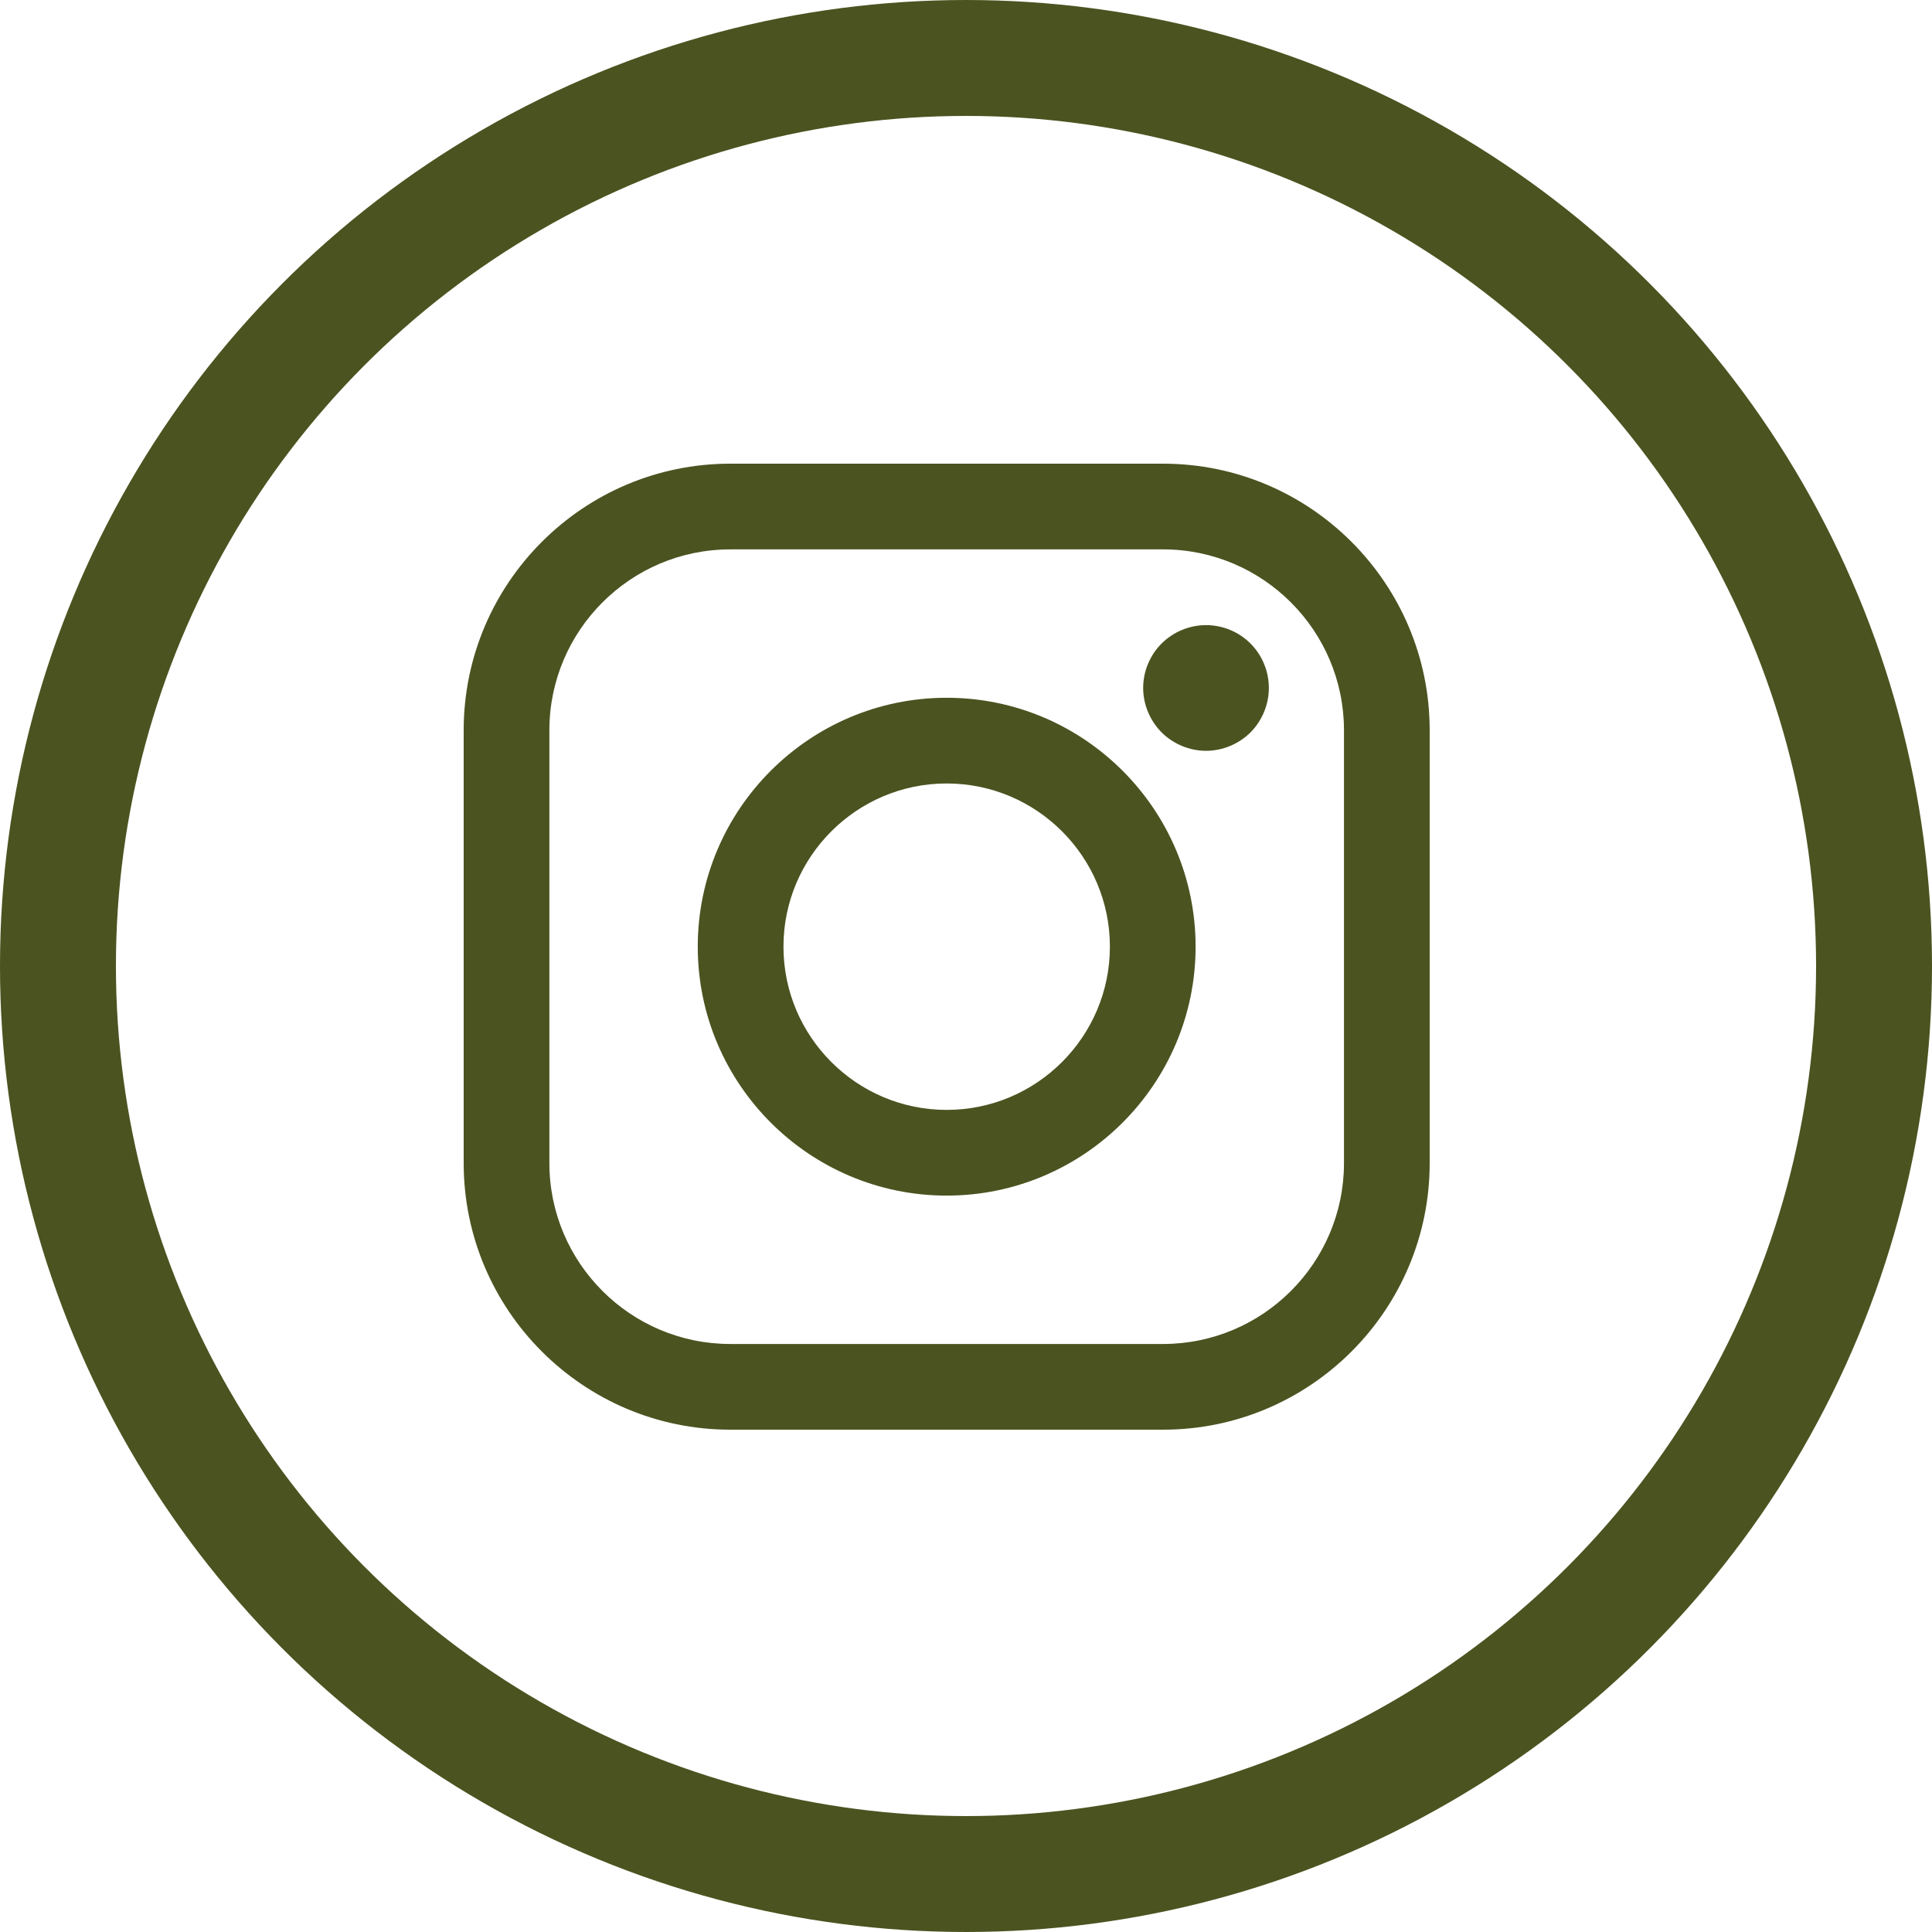 <svg width="50" height="50" viewBox="0 0 50 50" fill="none" xmlns="http://www.w3.org/2000/svg">
<circle cx="25" cy="25" r="23.5" stroke="#4B5320" stroke-width="3"/>
<path d="M30.101 12H18.899C15.095 12 12 15.095 12 18.899V30.101C12 33.905 15.095 37 18.899 37H30.101C33.905 37 37 33.905 37 30.101V18.899C37 15.095 33.905 12 30.101 12ZM34.782 30.101C34.782 32.682 32.682 34.782 30.101 34.782H18.899C16.318 34.782 14.218 32.682 14.218 30.101V18.899C14.218 16.318 16.318 14.218 18.899 14.218H30.101C32.682 14.218 34.782 16.318 34.782 18.899V30.101H34.782Z" fill="#4B5320"/>
<path d="M24.5 18.058C20.948 18.058 18.058 20.948 18.058 24.5C18.058 28.052 20.948 30.942 24.5 30.942C28.052 30.942 30.942 28.052 30.942 24.5C30.942 20.948 28.052 18.058 24.5 18.058ZM24.5 28.724C22.171 28.724 20.276 26.829 20.276 24.5C20.276 22.171 22.171 20.276 24.5 20.276C26.829 20.276 28.724 22.171 28.724 24.5C28.724 26.829 26.829 28.724 24.5 28.724Z" fill="#4B5320"/>
<path d="M31.212 16.178C30.785 16.178 30.365 16.351 30.063 16.654C29.759 16.955 29.585 17.375 29.585 17.804C29.585 18.232 29.76 18.651 30.063 18.955C30.364 19.256 30.785 19.431 31.212 19.431C31.641 19.431 32.059 19.256 32.362 18.955C32.665 18.651 32.838 18.232 32.838 17.804C32.838 17.375 32.665 16.955 32.362 16.654C32.061 16.351 31.641 16.178 31.212 16.178Z" fill="#4B5320"/>
</svg>
